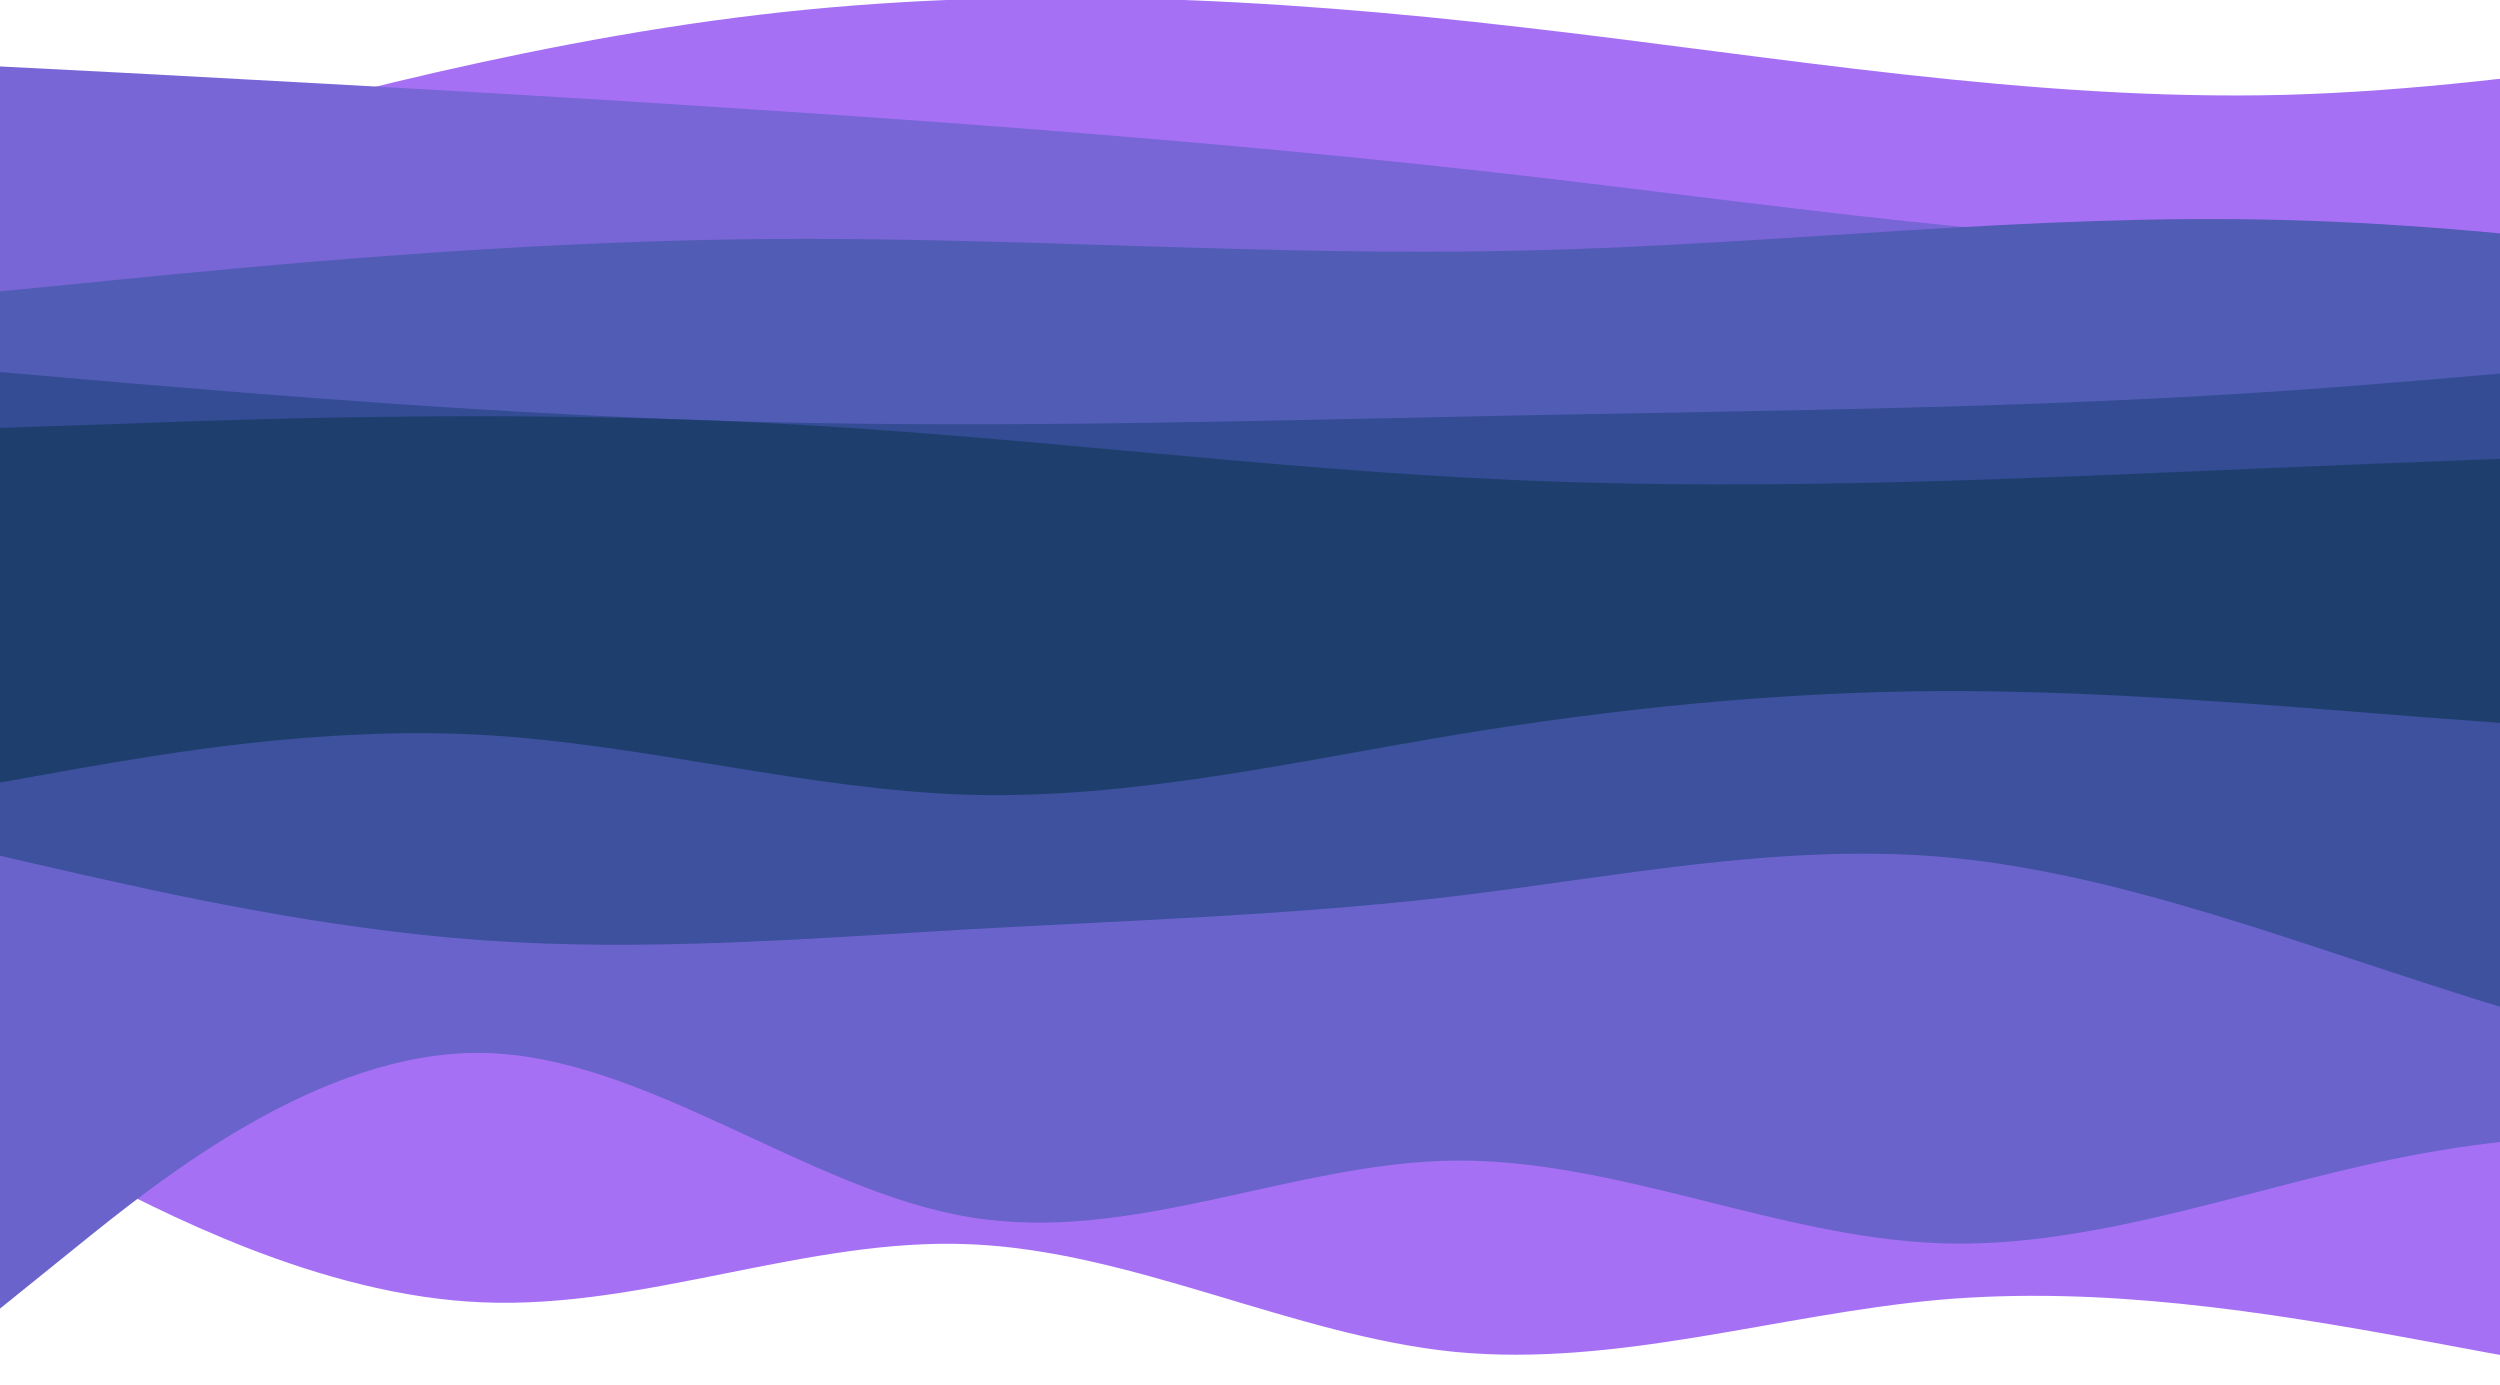 <?xml version="1.0" encoding="UTF-8" standalone="no"?>
<!-- Created with Inkscape (http://www.inkscape.org/) -->

<svg
   width="238.125mm"
   height="131.894mm"
   viewBox="0 0 238.125 131.894"
   version="1.1"
   id="svg1"
   xml:space="preserve"
   inkscape:export-filename="bitmap.svg"
   inkscape:export-xdpi="96"
   inkscape:export-ydpi="96"
   sodipodi:docname="wavyfull2.svg"
   xmlns:inkscape="http://www.inkscape.org/namespaces/inkscape"
   xmlns:sodipodi="http://sodipodi.sourceforge.net/DTD/sodipodi-0.dtd"
   xmlns="http://www.w3.org/2000/svg"
   xmlns:svg="http://www.w3.org/2000/svg"><sodipodi:namedview
     id="namedview1"
     pagecolor="#505050"
     bordercolor="#eeeeee"
     borderopacity="1"
     inkscape:showpageshadow="0"
     inkscape:pageopacity="0"
     inkscape:pagecheckerboard="0"
     inkscape:deskcolor="#505050"
     inkscape:document-units="mm" /><defs
     id="defs1"><clipPath
       clipPathUnits="userSpaceOnUse"
       id="clipPath10"><rect
         style="fill:#808080;stroke-width:0.765;paint-order:markers fill stroke"
         id="rect11"
         width="238.125"
         height="132.292"
         x="-148.732"
         y="163.876" /></clipPath><clipPath
       clipPathUnits="userSpaceOnUse"
       id="clipPath11"><rect
         style="fill:#808080;stroke-width:0.765;paint-order:markers fill stroke"
         id="rect12"
         width="900"
         height="500"
         x="1.014"
         y="-212.299" /></clipPath></defs><g
     inkscape:groupmode="layer"
     id="layer3"
     inkscape:label="Layer 2"
     transform="translate(148.732,-163.876)"><g
       id="surface1-3"
       transform="matrix(0.265,0,0,0.265,-149,220.046)"
       inkscape:export-filename="..\..\code\trevortrusty.com\src\wavy1080x500.svg"
       inkscape:export-xdpi="96"
       inkscape:export-ydpi="96"
       clip-path="url(#clipPath11)"><path
         style="fill:#a670f5;fill-opacity:1;fill-rule:nonzero;stroke:none"
         d="m 0,192.602 29,15.297 c 29,15.301 87,45.902 145.398,48.242 58.203,2.52 117,-23.402 175.203,-20.879 C 408,237.602 466,268.199 524,273.961 c 58,5.578 116,-13.5 174,-18.723 58,-5.039 116,3.961 174.398,14.762 58.203,10.801 117,23.398 175.203,5.398 C 1106,257.398 1164,208.801 1222,192.602 c 58,-16.203 116,0 174,25.199 58,25.199 116,59.398 174.398,52.738 58.203,-6.48 117,-54 175.203,-58.141 C 1804,208.262 1862,247.141 1891,266.762 l 29,19.438 V 0 h -29 c -29,0 -87,0 -145.398,0 -58.203,0 -117,0 -175.203,0 C 1512,0 1454,0 1396,0 1338,0 1280,0 1222,0 1164,0 1106,0 1047.602,0 989.398,0 930.602,0 872.398,0 814,0 756,0 698,0 640,0 582,0 524,0 466,0 408,0 349.602,0 291.398,0 232.602,0 174.398,0 116,0 58,0 29,0 H 0 Z m 0,0"
         id="path1-2" /><path
         style="fill:#6b63cc;fill-opacity:1;fill-rule:nonzero;stroke:none"
         d="M 0,259.199 29,235.801 C 58,212.398 116,165.602 174.398,166.5 c 58.203,0.898 117,49.5 175.203,59.039 C 408,235.262 466,205.738 524,205.199 c 58,-0.539 116,27.539 174,29.699 58,2.16 116,-21.957 174.398,-32.398 58.203,-10.441 117,-7.559 175.203,-15.66 C 1106,178.738 1164,159.66 1222,161.102 c 58,1.438 116,23.758 174,19.438 58,-4.141 116,-34.738 174.398,-33.301 58.203,1.621 117,35.102 175.203,45.902 C 1804,203.941 1862,192.059 1891,185.941 L 1920,180 V 0 h -29 c -29,0 -87,0 -145.398,0 -58.203,0 -117,0 -175.203,0 C 1512,0 1454,0 1396,0 1338,0 1280,0 1222,0 1164,0 1106,0 1047.602,0 989.398,0 930.602,0 872.398,0 814,0 756,0 698,0 640,0 582,0 524,0 466,0 408,0 349.602,0 291.398,0 232.602,0 174.398,0 116,0 58,0 29,0 H 0 Z m 0,0"
         id="path2-1" /><path
         style="fill:#3d519e;fill-opacity:1;fill-rule:nonzero;stroke:none"
         d="m 0,95.398 29,6.66 c 29,6.48 87,19.801 145.398,23.941 58.203,4.141 117,-0.539 175.203,-3.961 C 408,118.801 466,117 524,110.16 c 58,-7.02 116,-18.898 174,-14.219 58,4.859 116,26.457 174.398,45.359 58.203,18.898 117,35.098 175.203,43.559 58.398,8.281 116.398,9 174.398,8.281 58,-0.539 116,-2.34 174,-21.781 58,-19.621 116,-56.699 174.398,-61.02 58.203,-4.141 117,24.66 175.203,30.059 C 1804,145.801 1862,127.801 1891,118.801 l 29,-9 V 0 h -29 c -29,0 -87,0 -145.398,0 -58.203,0 -117,0 -175.203,0 C 1512,0 1454,0 1396,0 1338,0 1280,0 1222,0 1164,0 1106,0 1047.602,0 989.398,0 930.602,0 872.398,0 814,0 756,0 698,0 640,0 582,0 524,0 466,0 408,0 349.602,0 291.398,0 232.602,0 174.398,0 116,0 58,0 29,0 H 0 Z m 0,0"
         id="path3-7" /><path
         style="fill:#1e3f6e;fill-opacity:1;fill-rule:nonzero;stroke:none;stroke-width:1"
         d="m 0,69.496 29,-5.191 c 29,-4.999 87,-15.382 145.398,-12.115 58.203,3.268 117,19.806 175.203,21.538 C 408,75.267 466,61.805 524,52.19 582,42.575 640,36.807 698,36.419 c 58,-0.192 116,4.807 174.398,9.423 58.203,4.424 117,8.271 175.203,10.771 C 1106,59.305 1164,60.457 1222,66.996 c 58,6.347 116,17.886 174,11.155 58,-6.731 116,-31.728 174.398,-29.809 58.203,1.924 117,30.769 175.203,32.117 C 1804,81.61 1862,55.457 1891,42.191 l 29,-13.079 V -5.5 h -29 c -29,0 -87,0 -145.398,0 -58.203,0 -117,0 -175.203,0 C 1512,-5.5 1454,-5.5 1396,-5.5 c -58,0 -116,0 -174,0 -58,0 -116,0 -174.398,0 -58.203,0 -117,0 -175.203,0 C 814,-5.5 756,-5.5 698,-5.5 c -58,0 -116,0 -174,0 -58,0 -116,0 -174.398,0 -58.203,0 -117,0 -175.203,0 C 116,-5.5 58,-5.5 29,-5.5 H 0 Z m 0,0"
         id="path4-6" /></g></g><g
     inkscape:label="Layer 1"
     inkscape:groupmode="layer"
     id="layer1"
     transform="translate(148.732,-163.876)"><g
       id="g1"
       clip-path="url(#clipPath10)"><g
         id="surface1"
         transform="matrix(0.265,0,0,0.265,-149,76.699)"><path
           style="fill:#a670f5;fill-opacity:1;fill-rule:nonzero;stroke:none"
           d="M 0,397.801 45.602,384.66 C 91.398,371.34 182.602,345.059 274,334.262 c 91.398,-10.801 182.602,-6.121 274,4.5 91.398,10.438 182.602,26.637 274.398,24.297 C 914,360.539 1006,339.66 1097.602,331.559 c 91.797,-8.098 183,-3.418 274.398,0.902 91.398,4.141 182.602,7.738 274,13.68 91.398,6.121 182.602,14.398 228.398,18.719 L 1920,369 v 172.801 h -45.602 c -45.797,0 -137,0 -228.398,0 -91.398,0 -182.602,0 -274,0 -91.398,0 -182.602,0 -274.398,0 -91.602,0 -183.602,0 -275.203,0 -91.797,0 -183,0 -274.398,0 -91.398,0 -182.602,0 -274,0 -91.398,0 -182.602,0 -228.398,0 H 0 Z m 0,0"
           id="path1" /><path
           style="fill:#7866d7;fill-opacity:1;fill-rule:nonzero;stroke:none"
           d="m 0,352.801 45.602,2.34 C 91.398,357.66 182.602,362.34 274,368.461 c 91.398,5.938 182.602,13.141 274,23.578 91.398,10.621 182.602,24.301 274.398,25.562 C 914,418.859 1006,407.34 1097.602,404.461 c 91.797,-3.062 183,2.34 274.398,3.238 91.398,0.902 182.602,-2.699 274,-6.66 91.398,-3.777 182.602,-8.098 228.398,-10.078 L 1920,388.801 v 153 h -45.602 c -45.797,0 -137,0 -228.398,0 -91.398,0 -182.602,0 -274,0 -91.398,0 -182.602,0 -274.398,0 -91.602,0 -183.602,0 -275.203,0 -91.797,0 -183,0 -274.398,0 -91.398,0 -182.602,0 -274,0 -91.398,0 -182.602,0 -228.398,0 H 0 Z m 0,0"
           id="path2" /><path
           style="fill:#515cb5;fill-opacity:1;fill-rule:nonzero;stroke:none"
           d="m 0,433.801 45.602,-4.5 c 45.797,-4.5 137,-13.5 228.398,-14.402 91.398,-0.898 182.602,6.301 274,4.141 91.398,-1.98 182.602,-13.5 274.398,-10.98 C 914,410.398 1006,426.602 1097.602,435.602 c 91.797,9 183,10.797 274.398,4.137 91.398,-6.477 182.602,-21.598 274,-23.039 91.398,-1.438 182.602,10.441 228.398,16.562 l 45.602,5.938 v 102.602 h -45.602 c -45.797,0 -137,0 -228.398,0 -91.398,0 -182.602,0 -274,0 -91.398,0 -182.602,0 -274.398,0 -91.602,0 -183.602,0 -275.203,0 -91.797,0 -183,0 -274.398,0 -91.398,0 -182.602,0 -274,0 -91.398,0 -182.602,0 -228.398,0 H 0 Z m 0,0"
           id="path3" /><path
           style="fill:#334c94;fill-opacity:1;fill-rule:nonzero;stroke:none"
           d="m 0,462.602 45.602,3.957 C 91.398,470.34 182.602,478.262 274,480.602 c 91.398,2.34 182.602,-0.543 274,-2.34 91.398,-1.801 182.602,-2.523 274.398,-8.82 C 914,463.141 1006,451.262 1097.602,453.238 c 91.797,2.16 183,18.363 274.398,17.461 91.398,-0.898 182.602,-18.898 274,-24.66 91.398,-5.578 182.602,0.902 228.398,4.32 L 1920,453.602 v 88.199 h -45.602 c -45.797,0 -137,0 -228.398,0 -91.398,0 -182.602,0 -274,0 -91.398,0 -182.602,0 -274.398,0 -91.602,0 -183.602,0 -275.203,0 -91.797,0 -183,0 -274.398,0 -91.398,0 -182.602,0 -274,0 -91.398,0 -182.602,0 -228.398,0 H 0 Z m 0,0"
           id="path4" /><path
           style="fill:#1e3f6e;fill-opacity:1;fill-rule:nonzero;stroke:none;stroke-width:1"
           d="m 0,482.815 45.602,-1.548 C 91.398,479.52 182.602,476.419 274,480.879 c 91.398,4.456 182.602,16.868 274,20.744 91.398,3.879 182.602,-0.774 274.398,-4.654 C 914,493.094 1006,489.989 1097.602,488.247 c 91.797,-1.553 183,-1.553 274.398,1.936 91.398,3.686 182.602,10.666 274,9.114 91.398,-1.548 182.602,-12.021 228.398,-17.062 L 1920,477 v 69.801 h -45.602 c -45.797,0 -137,0 -228.398,0 -91.398,0 -182.602,0 -274,0 -91.398,0 -182.602,0 -274.398,0 -91.602,0 -183.602,0 -275.203,0 -91.797,0 -183,0 -274.398,0 -91.398,0 -182.602,0 -274,0 -91.398,0 -182.602,0 -228.398,0 H 0 Z m 0,0"
           id="path5" /></g></g></g></svg>
